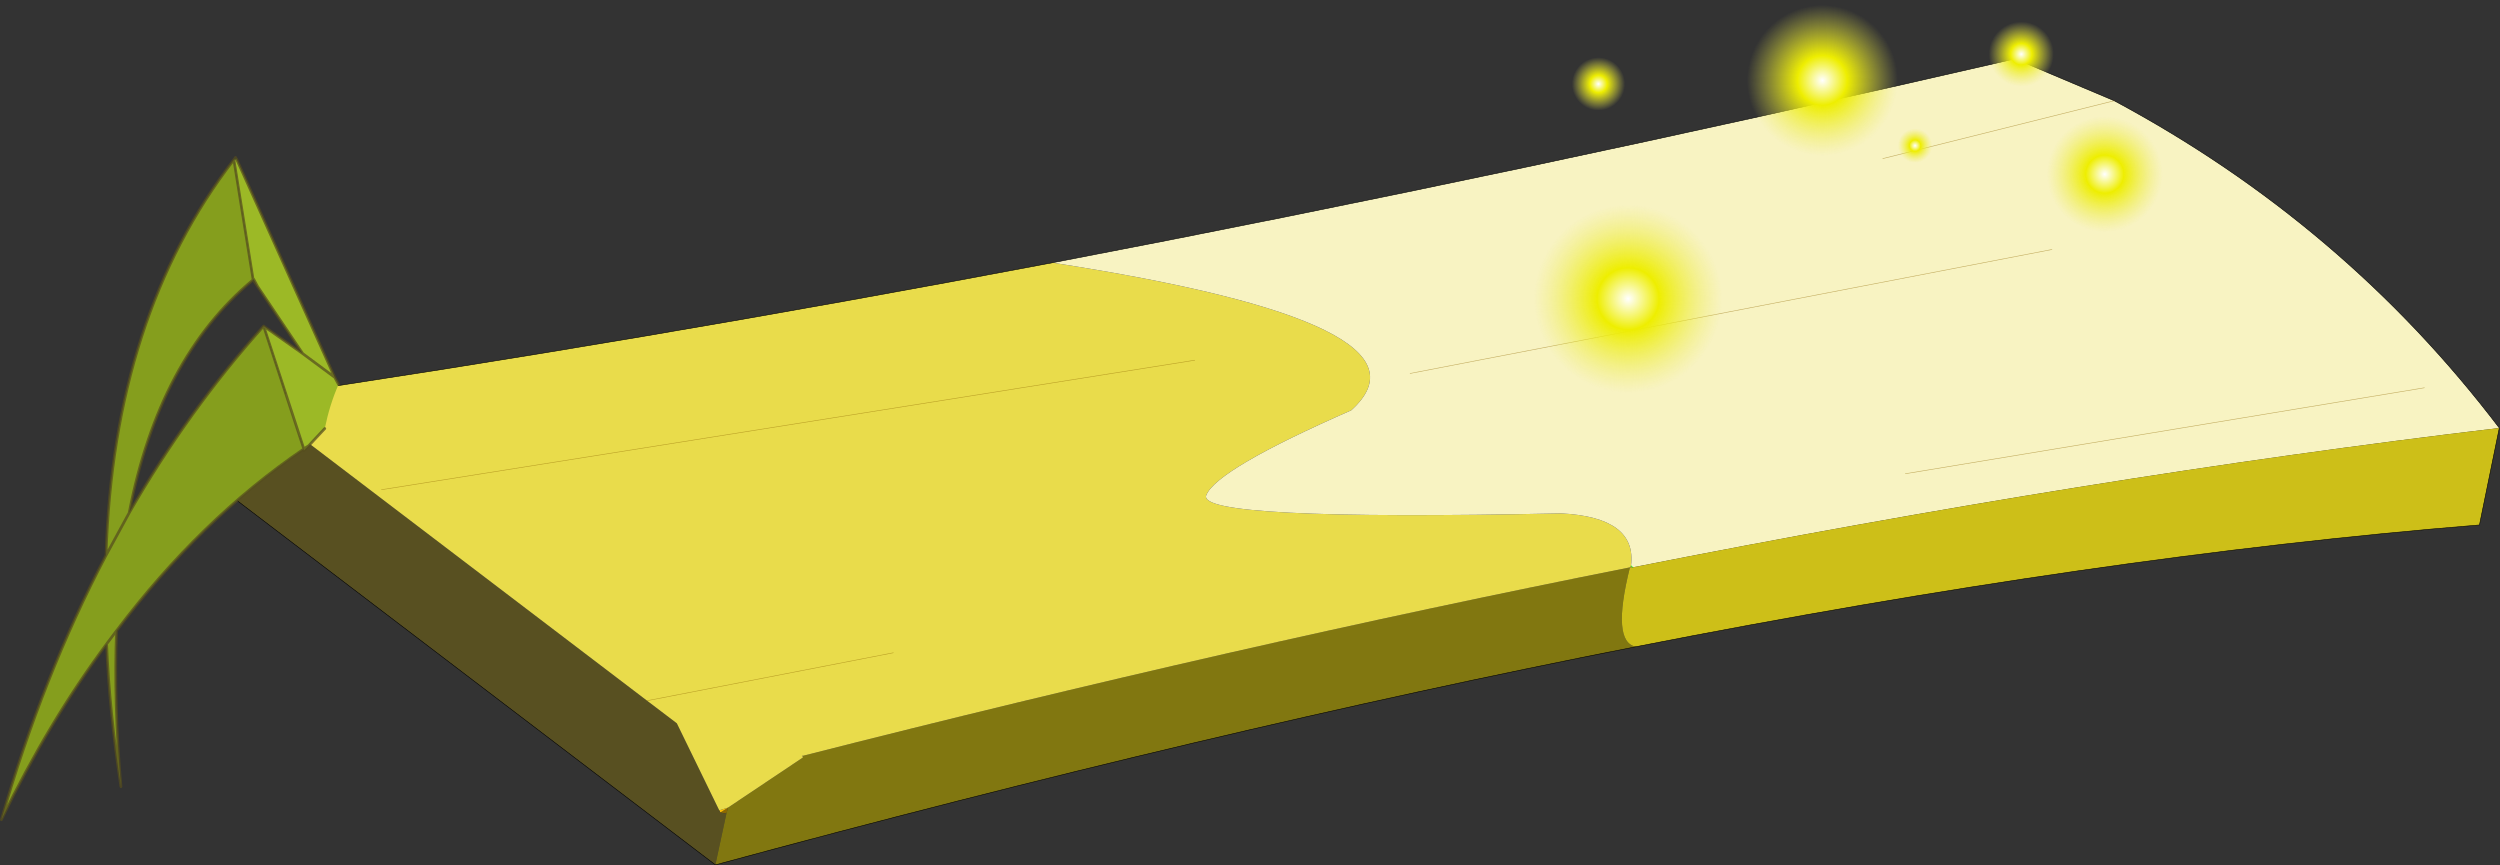 <svg viewBox="0 0 109.36 37.853" xmlns="http://www.w3.org/2000/svg" xmlns:xlink="http://www.w3.org/1999/xlink"><rect x="0" y="0" width="109.36" height="37.853" fill="#333333" stroke="none"/><g transform="translate(-3.78 -32.081)"><use transform="translate(3.792 34.656) scale(.482)" width="226.8" height="73.15" xlink:href="#a"/><use transform="matrix(.208 0 0 .208 90.681 32.931)" width="14.55" height="14.55" xlink:href="#b"/><use transform="translate(86.749 37.649) scale(.11)" width="14.55" height="14.55" xlink:href="#b"/><use transform="translate(72.462 34.512) scale(.17)" width="14.55" height="14.55" xlink:href="#b"/><use transform="translate(93.15 37) scale(.37)" width="14.55" height="14.55" xlink:href="#b"/><use transform="translate(70.607 40.757) scale(.602)" width="14.55" height="14.55" xlink:href="#b"/><use transform="translate(79.981 32.081) scale(.482)" width="14.55" height="14.55" xlink:href="#b"/></g><defs><radialGradient id="c" cx="0" cy="0" r="819.2" gradientTransform="scale(.01)" gradientUnits="userSpaceOnUse"><stop stop-color="#fff" offset="0"/><stop stop-color="#ee0" offset=".275"/><stop stop-color="#ebeb59" stop-opacity="0" offset=".835"/></radialGradient><path d="M-5.2-5.15Q-3.05-7.3-.05-7.3 3-7.3 5.1-5.15 7.25-3 7.25 0T5.1 5.1Q3 7.25-.05 7.25q-3 0-5.15-2.15Q-7.3 3-7.3 0t2.1-5.15" fill="url(#c)" fill-rule="evenodd" transform="translate(7.3 7.3)" id="b"/><g id="a"><path d="m-51.1 33.55.05.05.05.1-.1-.15" fill="#9e7601" fill-rule="evenodd" transform="translate(123.85 29.65)"/><path d="m-58.5 38.75.7-.45-.15.55-.55-.1" fill="#8b6801" fill-rule="evenodd" transform="translate(123.85 29.65)"/><path d="m-58.6 38.55.8-.25-.7.45-.1-.2" fill="#febe01" fill-rule="evenodd" transform="translate(123.85 29.65)"/><path d="m24.15 16.35.15.15h-.25l.1-.15" fill="#cfac5f" fill-rule="evenodd" transform="translate(123.85 29.65)"/><path d="M-51.05 33.6h.05v.1l-.05-.1" fill="#b18b34" fill-rule="evenodd" transform="translate(123.85 29.65)"/><path d="m-51 33.75-.1-.2.1.15v.05" fill="#e6d3aa" fill-rule="evenodd" transform="translate(123.85 29.65)"/><path d="M-58.95 43.5-103 9.95l1.85-8.75 36 27.4 2.7 2.05 3.85 7.9.1.2.55.1-1 4.65" fill="#585021" fill-rule="evenodd" transform="translate(123.85 29.65)"/><path d="M24.05 16.5q-1.7 6.8.55 7.2-38.65 7.6-83.55 19.8l1-4.65.15-.55 6.8-4.55v-.15q39.25-10 75.05-17.1" fill="#817710" fill-rule="evenodd" transform="translate(123.85 29.65)"/><path d="M-28.35-11.15Q7.5-5.6-1.25 2.25q-12.2 5.35-13.15 7.7t32.2 1.65q6.9.35 6.35 4.75l-.1.15Q-11.75 23.6-51 33.6h-.05l-.05-.05.1.2-6.8 4.55-.8.25-3.85-7.9-2.7-2.05 22.35-4.35-22.35 4.35-36-27.4q34.9-5.15 72.8-12.35m-60.9 20.6 73.8-11.75-73.8 11.75" fill="#e9dc4b" fill-rule="evenodd" transform="translate(123.85 29.65)"/><path d="m47-20.6 21-5.25-21 5.25m-75.35 9.45q41.8-8 87.35-18.5l9 3.8q20.9 11.2 34.95 29.7-37 4.4-78.65 12.65l-.15-.15q.55-4.4-6.35-4.75-33.15.7-32.2-1.65t13.15-7.7q8.75-7.85-27.1-13.4m90.7-1.2L4.1-1.1l58.25-11.25M96.15.2 49.05 8 96.15.2" fill="#f8f3c2" fill-rule="evenodd" transform="translate(123.85 29.65)"/><path d="M24.3 16.5q41.65-8.25 78.65-12.65l-1.8 8.8Q66.6 15.45 24.6 23.7q-2.25-.4-.55-7.2h.25" fill="#cdbf18" fill-rule="evenodd" transform="translate(123.85 29.65)"/><path d="m191.85 3.8-9-3.8Q137.3 10.5 95.5 18.5m131.3 15Q212.75 15 191.85 3.8m-43.4 49.55q42-8.25 76.55-11.05l1.8-8.8m-78.35 19.85q-38.65 7.6-83.55 19.8L20.85 39.6l1.85-8.75Q57.6 25.7 95.5 18.5" fill="none" stroke="#000" stroke-linecap="round" stroke-linejoin="round" stroke-width=".05"/><path d="m191.85 3.8-21 5.25m-42.9 19.5L186.2 17.3m-13.3 20.35 47.1-7.8M58.7 58.25l22.35-4.35m27.35-26.55L34.6 39.1" fill="none" stroke="#8c6701" stroke-linecap="round" stroke-linejoin="round" stroke-opacity=".522" stroke-width=".05"/><path d="m148 46 .15.15" fill="none" stroke="#0f0" stroke-linecap="round" stroke-linejoin="round" stroke-width=".05"/><path d="m-102.4-20.55 8.9 19.8.35.65q-.8 1.8-1.25 4l-1.45 1.55-.45.45v-.15l.45-.3-.45.3-3.65-11.15 3.55 2.5-4.1-6.1-.35-.65-.05.05-1.75-10.9.25-.05m8.9 19.8-2.9-2.15 2.9 2.15" fill="#9cb926" fill-rule="evenodd" transform="translate(123.85 29.65)"/><path d="m-102.45-20.6.05.05-.25.05.2-.1" fill="#339b20" fill-rule="evenodd" transform="translate(123.85 29.65)"/><path d="M-96.3 5.75q-9.4 6.4-17 16.5-.25 6.5.4 14.15-1.05-6.8-1.3-12.95-5.25 7.05-9.55 15.95 3.75-13.05 9.5-24 .65-21.7 11.6-35.9l1.75 10.9q-8.55 7.1-11.25 21.15 5.35-9.3 12.2-16.95l3.65 11.15m-15.85 5.8-2.1 3.85 2.1-3.85m-2.05 11.9.9-1.2-.9 1.2" fill="#859e1d" fill-rule="evenodd" transform="translate(123.85 29.65)"/><path d="m21.2 9.15.15-.2.05.1.05.05 8.9 19.8.35.65m-1.25 4L28 35.1l-.45.45v-.15q-9.4 6.4-17 16.5-.25 6.5.4 14.15-1.05-6.8-1.3-12.95Q4.4 60.15.1 69.05q3.75-13.05 9.5-24 .65-21.7 11.6-35.9l1.75 10.9L23 20l.35.65 4.1 6.1 2.9 2.15m-7-8.25-.4-.6Q14.4 27.15 11.7 41.2q5.35-9.3 12.2-16.95l3.55 2.5M28 35.1l-.45.3-3.65-11.15M10.55 51.9l-.9 1.2m-.05-8.05 2.1-3.85" fill="none" stroke="#554d1e" stroke-linecap="round" stroke-linejoin="round" stroke-opacity=".722" stroke-width=".25"/></g></defs></svg>